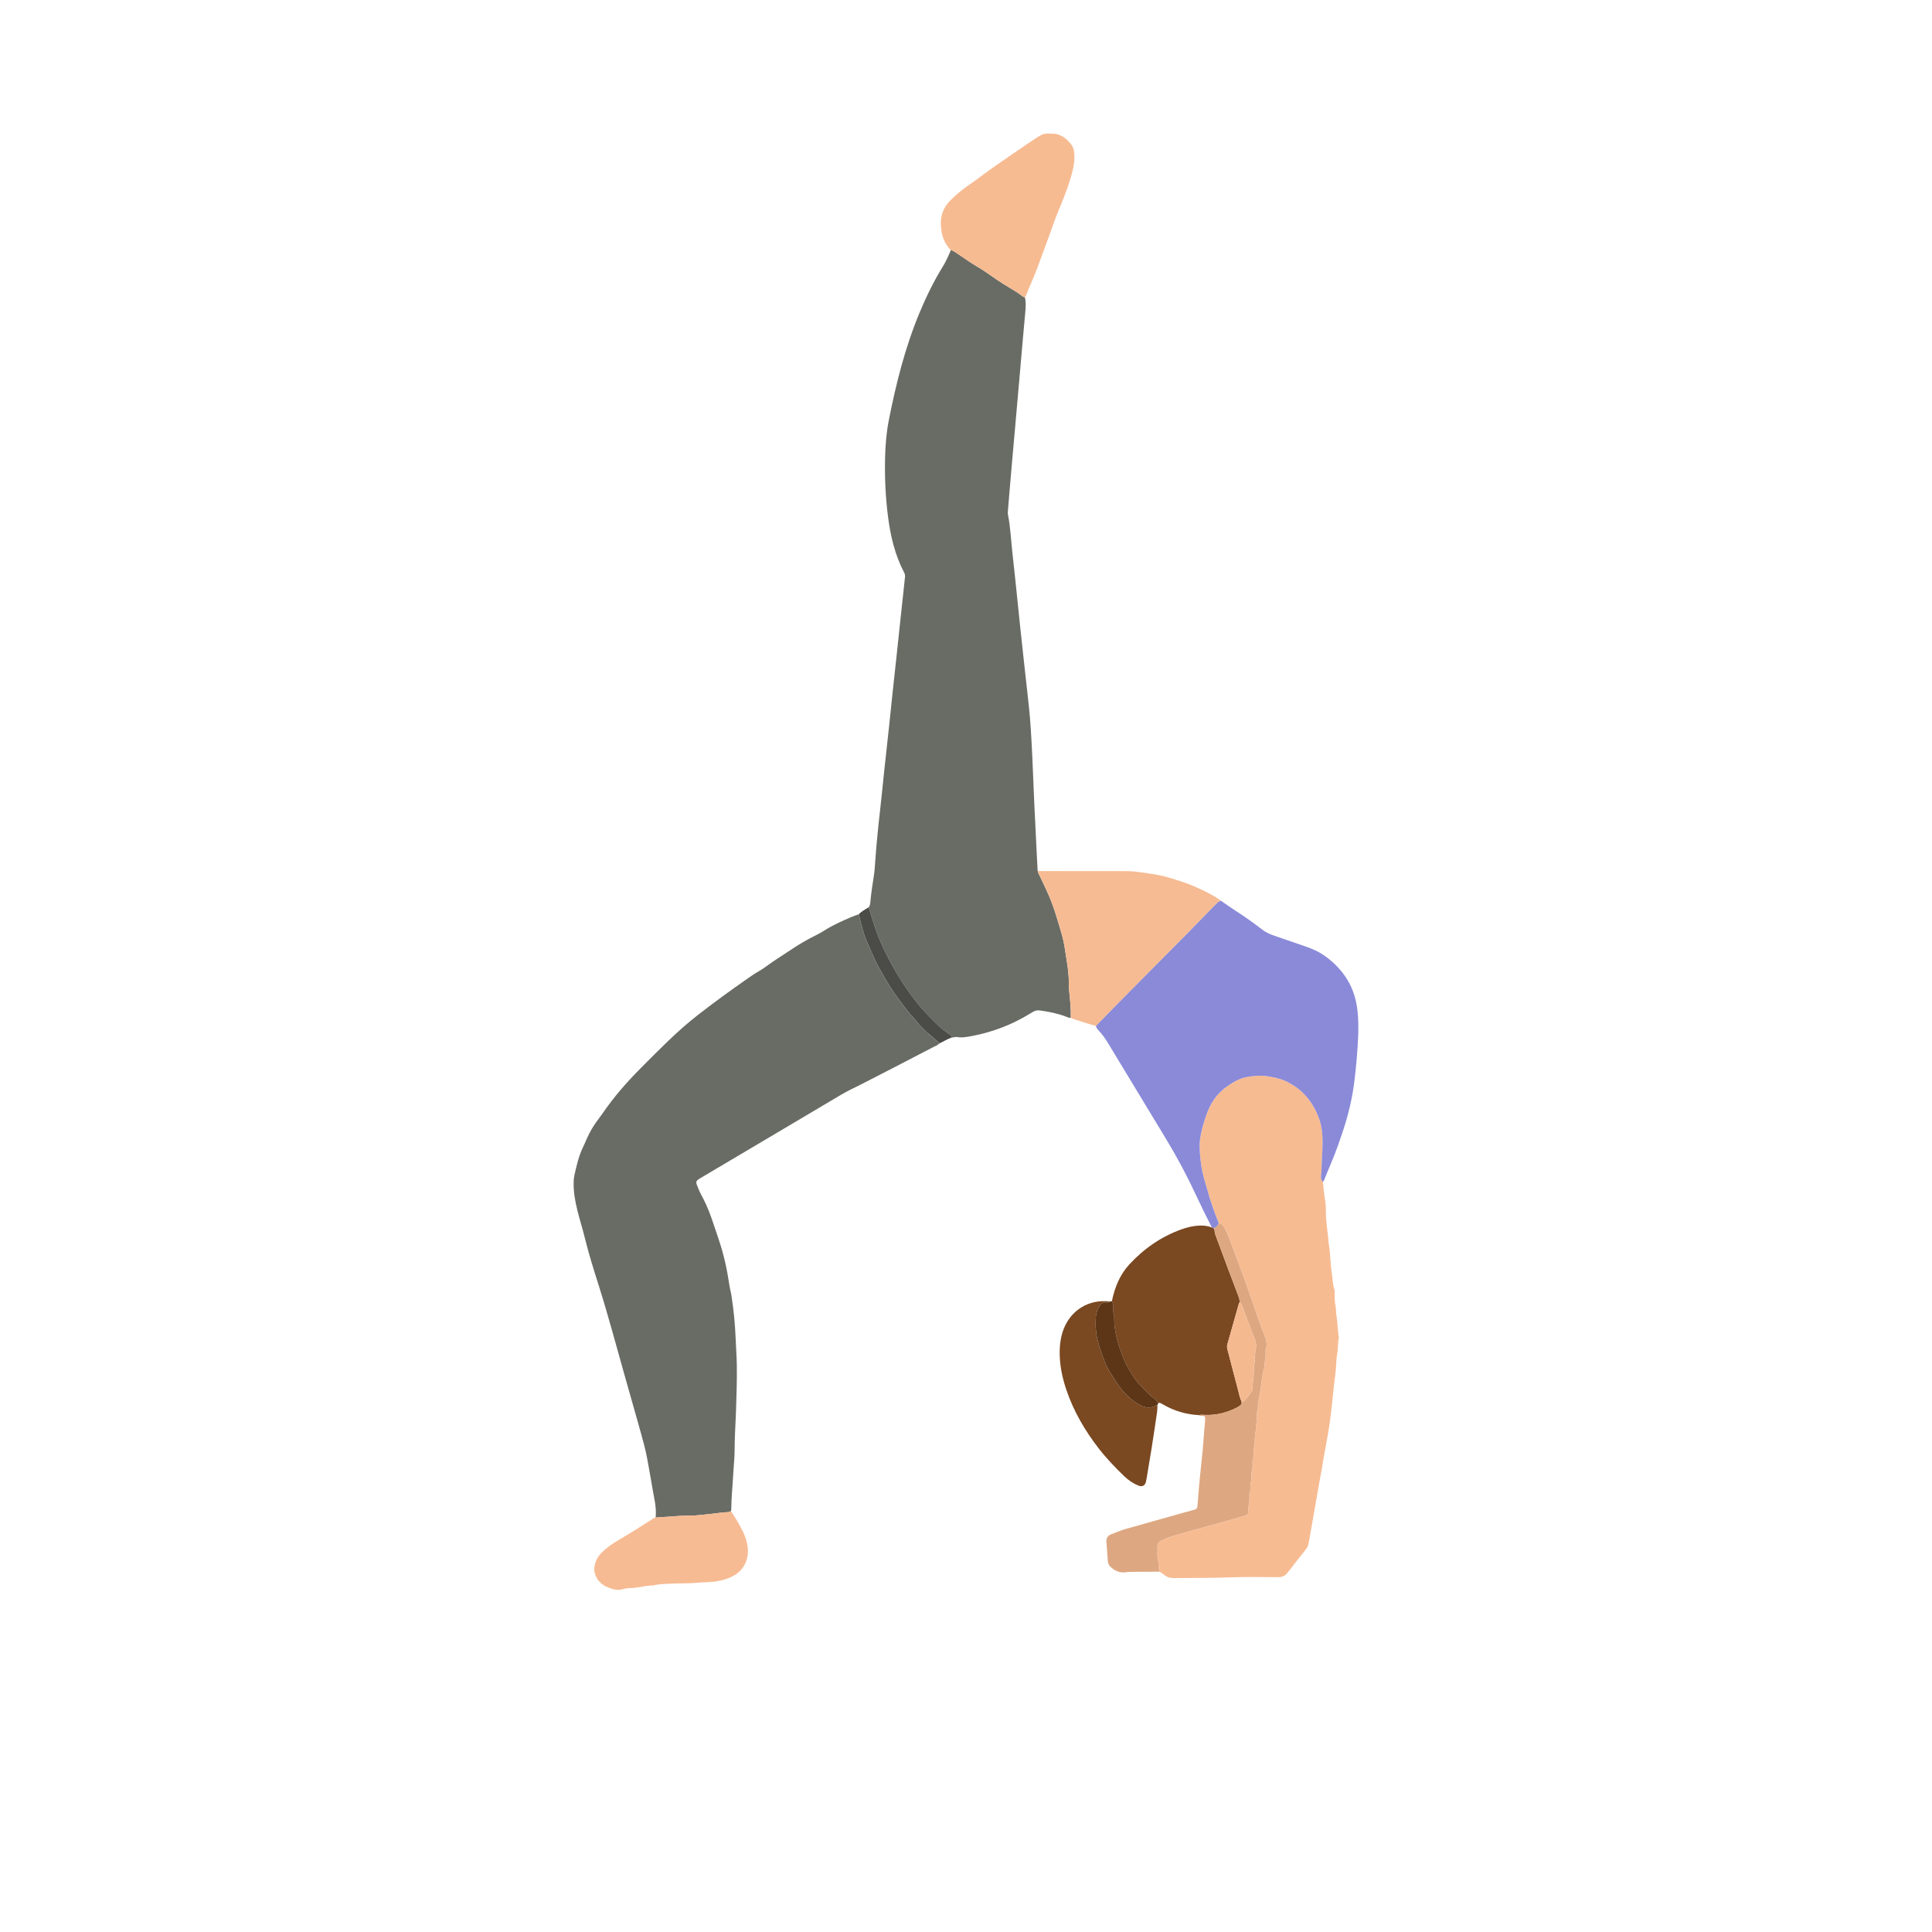 <svg width="500" height="500" viewBox="0 0 500 500" fill="none" xmlns="http://www.w3.org/2000/svg">
<path d="M277.122 263.436C276.643 263.443 276.217 263.232 275.788 263.068C273.694 262.27 271.512 261.848 269.307 261.526C268.593 261.422 267.923 261.479 267.303 261.888C267.071 262.042 266.823 262.17 266.585 262.317C261.944 265.159 256.947 267.089 251.605 268.108C250.288 268.36 248.947 268.614 247.596 268.373C247.151 268.293 246.782 268.554 246.366 268.504C246.346 268.259 246.242 268.081 246.035 267.931C245.136 267.27 244.188 266.66 243.377 265.906C240.85 263.564 238.471 261.074 236.396 258.316C234.412 255.675 232.586 252.916 231.004 250.024C229.127 246.596 227.408 243.08 226.235 239.33C225.762 237.822 225.276 236.32 224.797 234.816C225.202 234.363 225.222 233.783 225.269 233.237C225.474 230.961 225.829 228.709 226.181 226.454C226.325 225.536 226.389 224.6 226.452 223.672C226.788 218.793 227.274 213.93 227.833 209.07C228.182 206.064 228.457 203.048 228.778 200.038C229.201 196.1 229.643 192.169 230.065 188.231C230.387 185.222 230.685 182.209 231.007 179.196C231.329 176.186 231.664 173.177 231.989 170.167C232.217 168.036 232.435 165.904 232.663 163.776C232.998 160.626 233.34 157.479 233.678 154.328C233.856 152.659 234.017 150.99 234.214 149.325C234.268 148.879 234.164 148.5 233.966 148.122C231.604 143.597 230.461 138.721 229.814 133.701C229.157 128.606 228.939 123.492 229.06 118.361C229.134 115.1 229.415 111.849 230.042 108.662C231.909 99.198 234.261 89.858 237.981 80.919C239.721 76.74 241.708 72.685 244.091 68.834C244.832 67.638 245.354 66.344 245.948 65.081C246.001 64.963 245.971 64.806 245.981 64.672C246.671 64.86 247.241 65.272 247.818 65.664C249.587 66.87 251.35 68.094 253.197 69.183C253.877 69.585 254.547 70.011 255.197 70.463C257.181 71.854 259.172 73.238 261.263 74.461C262.389 75.121 263.502 75.799 264.528 76.613C264.739 76.781 265.02 76.864 265.268 76.985C265.51 78.138 265.476 79.301 265.372 80.464C265.134 83.108 264.89 85.755 264.655 88.4C264.43 90.954 264.216 93.507 263.991 96.061C263.753 98.799 263.509 101.537 263.268 104.279C263.046 106.786 262.829 109.292 262.607 111.799C262.353 114.678 262.091 117.554 261.84 120.432C261.629 122.845 261.424 125.262 261.22 127.675C261.096 129.159 260.975 130.647 260.858 132.132C260.834 132.457 260.788 132.792 260.848 133.104C261.528 136.539 261.656 140.041 262.054 143.51C262.413 146.61 262.728 149.717 263.053 152.824C263.378 155.93 263.686 159.037 264.012 162.141C264.33 165.153 264.658 168.163 264.99 171.173C265.298 173.998 265.624 176.823 265.929 179.648C266.146 181.639 266.378 183.63 266.542 185.627C266.73 187.903 266.864 190.182 266.991 192.464C267.102 194.418 267.182 196.375 267.266 198.332C267.403 201.499 267.517 204.666 267.668 207.833C267.892 212.629 268.134 217.425 268.372 222.221C268.425 223.29 268.489 224.359 268.546 225.428C268.62 225.646 268.667 225.877 268.771 226.078C269.501 227.486 270.138 228.937 270.812 230.368C272.631 234.222 273.781 238.298 274.934 242.376C275.43 244.132 275.624 245.939 275.919 247.728C276.304 250.068 276.663 252.42 276.603 254.81C276.589 255.276 276.623 255.742 276.67 256.204C276.914 258.614 277.186 261.02 277.116 263.447L277.122 263.436Z" fill="#696C65"/>
<path d="M243.039 270.082C242.734 270.464 242.275 270.605 241.866 270.816C235.582 274.077 229.305 277.351 222.997 280.565C221.214 281.473 219.391 282.298 217.669 283.323C212.266 286.54 206.854 289.741 201.445 292.945C195.033 296.745 188.619 300.539 182.204 304.34C182.084 304.41 181.963 304.484 181.842 304.554C179.778 305.767 179.939 305.67 180.82 307.815C181.192 308.717 181.675 309.571 182.117 310.443C183.796 313.737 184.805 317.283 185.998 320.762C187.315 324.609 188.173 328.557 188.76 332.575C188.894 333.493 189.162 334.395 189.302 335.313C189.862 338.953 190.237 342.613 190.378 346.292C190.469 348.618 190.65 350.944 190.687 353.27C190.744 357.044 190.613 360.814 190.496 364.588C190.385 368.174 190.117 371.753 190.113 375.342C190.113 377.249 189.889 379.153 189.788 381.06C189.621 384.267 189.272 387.468 189.242 390.682C189.242 390.819 189.195 390.957 189.172 391.094C188.927 391.228 188.682 391.332 188.388 391.342C186.765 391.396 185.167 391.694 183.551 391.845C181.846 392.002 180.15 392.277 178.424 392.24C177.499 392.22 176.57 392.27 175.645 392.331C173.658 392.455 171.674 392.605 169.687 392.746C169.804 391.298 169.717 389.874 169.445 388.436C168.728 384.636 168.138 380.812 167.398 377.015C166.999 374.96 166.439 372.933 165.88 370.915C164.536 366.069 163.138 361.236 161.774 356.394C160.725 352.674 159.713 348.943 158.654 345.223C157.494 341.148 156.341 337.069 155.061 333.028C153.754 328.899 152.434 324.773 151.405 320.56C150.818 318.164 150.068 315.805 149.468 313.412C148.851 310.969 148.402 308.492 148.459 305.955C148.472 305.399 148.509 304.832 148.627 304.289C149.19 301.742 149.756 299.195 150.909 296.826C151.274 296.072 151.596 295.294 151.938 294.53C152.722 292.777 153.701 291.142 154.874 289.62C155.246 289.141 155.604 288.652 155.946 288.152C158.795 283.98 162.099 280.186 165.652 276.604C168.014 274.221 170.38 271.835 172.804 269.512C175.324 267.092 177.921 264.76 180.693 262.608C184.855 259.374 189.118 256.281 193.438 253.268C194.393 252.601 195.348 251.937 196.367 251.364C196.934 251.046 197.487 250.687 198.009 250.298C200.298 248.603 202.725 247.121 205.088 245.539C206.991 244.263 208.968 243.14 211.013 242.114C211.844 241.699 212.665 241.246 213.449 240.747C215.544 239.413 217.809 238.431 220.068 237.436C220.792 237.117 221.543 236.869 222.284 236.588C222.384 237.087 222.461 237.593 222.592 238.083C223.048 239.832 223.477 241.585 224.174 243.271C224.78 244.732 225.481 246.149 226.074 247.611C226.781 249.343 227.746 250.932 228.651 252.547C229.784 254.568 231.057 256.512 232.418 258.402C233.259 259.572 234.168 260.684 235.026 261.837C235.615 262.625 236.336 263.285 236.939 264.049C238.156 265.591 239.523 266.965 241.068 268.175C241.651 268.631 242.137 269.207 242.767 269.616C242.901 269.703 242.945 269.928 243.032 270.092L243.039 270.082Z" fill="#696C65"/>
<path d="M342.364 305.866C342.551 307.481 342.665 309.107 342.947 310.705C343.225 312.284 343.081 313.866 343.201 315.441C343.309 316.828 343.476 318.216 343.664 319.593C343.788 320.515 343.778 321.443 343.949 322.368C344.177 323.598 344.197 324.865 344.317 326.112C344.428 327.268 344.498 328.431 344.683 329.577C344.914 330.995 344.88 332.456 345.366 333.84C345.47 334.131 345.4 334.487 345.403 334.812C345.417 335.881 345.413 336.947 345.635 338.009C345.822 338.914 345.745 339.856 345.909 340.784C346.127 342.017 346.161 343.281 346.281 344.528C346.322 344.943 346.375 345.359 346.425 345.774C346.449 345.959 346.536 346.16 346.489 346.324C346.141 347.55 346.355 348.827 346.11 350.067C345.886 351.207 345.836 352.383 345.772 353.533C345.655 355.627 345.286 357.688 345.095 359.77C344.937 361.479 344.73 363.185 344.545 364.894C344.257 367.572 343.862 370.236 343.349 372.884C342.873 375.347 342.488 377.827 342.055 380.297C341.757 381.989 341.439 383.679 341.137 385.371C340.691 387.888 340.262 390.405 339.82 392.922C339.434 395.117 339.056 397.315 338.647 399.507C338.536 400.1 338.265 400.616 337.863 401.109C336.277 403.056 334.749 405.054 333.208 407.034C332.591 407.825 331.83 408.177 330.795 408.171C326.739 408.14 322.681 408.063 318.629 408.214C313.971 408.385 309.315 408.372 304.66 408.402C304.288 408.402 303.913 408.415 303.541 408.402C302.733 408.368 301.989 408.187 301.356 407.624C300.977 407.286 300.521 407.034 300.102 406.743C299.881 406.076 299.777 405.389 299.818 404.685C299.828 404.501 299.851 404.296 299.794 404.129C299.389 402.946 299.62 401.726 299.529 400.523C299.459 399.588 299.928 398.994 300.689 398.639C301.607 398.21 302.549 397.808 303.518 397.52C306.051 396.762 308.605 396.069 311.152 395.358C313.297 394.758 315.449 394.178 317.59 393.575C319.155 393.136 320.707 392.657 322.272 392.221C322.808 392.074 323.066 391.762 323.039 391.219C322.969 389.818 323.489 388.464 323.338 387.057C323.318 386.876 323.338 386.671 323.408 386.507C323.636 385.971 323.592 385.411 323.606 384.855C323.616 384.483 323.566 384.084 323.686 383.746C323.914 383.105 323.867 382.459 323.887 381.812C323.897 381.44 323.84 381.038 323.958 380.702C324.182 380.062 324.155 379.419 324.166 378.769C324.172 378.444 324.105 378.092 324.206 377.797C324.484 376.979 324.424 376.141 324.45 375.307C324.46 374.985 324.521 374.663 324.568 374.342C324.615 374.02 324.732 373.698 324.712 373.383C324.611 371.841 325.161 370.343 325.013 368.802C325.362 367.81 325.265 366.777 325.295 365.759C325.302 365.574 325.312 365.377 325.379 365.209C325.583 364.716 325.563 364.207 325.563 363.694C325.563 363.275 325.633 362.87 325.717 362.454C325.982 361.14 326.21 359.813 326.391 358.486C326.589 357.018 326.706 355.54 327.115 354.106C327.165 353.928 327.222 353.744 327.229 353.563C327.286 352.266 327.674 350.996 327.534 349.682C327.51 349.457 327.534 349.203 327.614 348.995C327.989 348.01 327.772 347.075 327.426 346.14C326.766 344.353 326.093 342.57 325.459 340.774C324.544 338.187 323.663 335.589 322.761 332.999C322.362 331.859 321.954 330.72 321.531 329.59C320.395 326.544 319.226 323.508 318.116 320.448C317.781 319.519 317.342 318.651 316.89 317.787C316.585 317.204 316.169 316.691 315.432 316.61C314.242 313.671 313.2 310.685 312.365 307.625C311.852 305.742 311.222 303.892 310.931 301.945C310.656 300.098 310.475 298.251 310.455 296.385C310.448 295.778 310.529 295.185 310.616 294.582C310.914 292.541 311.511 290.587 312.174 288.643C313.196 285.657 314.822 283.096 317.436 281.257C319.081 280.097 320.801 279.031 322.825 278.709C324.427 278.455 326.032 278.25 327.684 278.488C329.404 278.736 331.083 279.055 332.668 279.772C336.844 281.662 339.582 284.873 341.234 289.092C342.317 291.854 342.35 294.739 342.236 297.628C342.193 298.741 342.129 299.86 342.059 300.976C341.992 302.045 342.055 303.118 341.881 304.183C341.78 304.793 341.894 305.393 342.367 305.866H342.364Z" fill="#F7BB92"/>
<path d="M342.365 305.864C341.892 305.395 341.778 304.792 341.879 304.182C342.053 303.116 341.993 302.044 342.056 300.975C342.127 299.859 342.19 298.739 342.234 297.627C342.348 294.738 342.314 291.852 341.232 289.091C339.58 284.871 336.838 281.66 332.666 279.77C331.084 279.053 329.401 278.735 327.682 278.487C326.027 278.249 324.421 278.453 322.823 278.708C320.798 279.03 319.079 280.099 317.434 281.255C314.82 283.095 313.194 285.659 312.172 288.641C311.508 290.582 310.908 292.536 310.614 294.58C310.526 295.183 310.446 295.777 310.453 296.383C310.473 298.247 310.654 300.093 310.929 301.943C311.217 303.89 311.847 305.74 312.363 307.624C313.197 310.684 314.236 313.673 315.429 316.609C315.094 317.175 314.813 317.805 314.002 317.802C313.881 317.765 313.76 317.725 313.64 317.688C312.949 316.317 312.249 314.953 311.572 313.576C310.875 312.155 310.191 310.727 309.524 309.293C307.214 304.317 304.608 299.437 301.706 294.654C296.709 286.413 291.712 278.168 286.731 269.917C286.031 268.754 285.247 267.662 284.315 266.68C283.983 266.331 283.732 265.959 283.611 265.497C285.334 263.727 287.047 261.948 288.783 260.191C295.08 253.827 301.387 247.473 307.688 241.115C308.016 240.783 308.335 240.445 308.66 240.11C310.748 237.978 312.839 235.85 314.923 233.715C315.225 233.404 315.553 233.166 315.999 233.129C317.226 233.973 318.432 234.848 319.686 235.652C322.079 237.191 324.398 238.823 326.647 240.562C327.541 241.256 328.55 241.732 329.609 242.101C332.247 243.019 334.894 243.914 337.532 244.829C339.164 245.395 340.779 246.015 342.227 246.963C344.262 248.301 346.044 249.926 347.543 251.867C349.801 254.792 350.961 258.083 351.336 261.76C351.752 265.825 351.444 269.854 351.125 273.892C350.974 275.796 350.76 277.692 350.539 279.589C350.036 283.856 349.074 288.018 347.747 292.103C346.768 295.116 345.719 298.099 344.486 301.018C343.943 302.305 343.424 303.602 342.884 304.889C342.743 305.227 342.673 305.61 342.365 305.861V305.864Z" fill="#8A8AD9"/>
<path d="M313.637 317.687C313.757 317.724 313.878 317.764 313.999 317.801C314.173 318.019 314.351 318.24 314.344 318.541C314.334 319.068 314.542 319.547 314.716 320.023C315.741 322.818 316.78 325.603 317.826 328.391C318.691 330.697 319.575 332.999 320.447 335.305C320.661 335.872 320.872 336.441 320.795 337.065C320.745 337.142 320.671 337.212 320.645 337.296C319.642 340.828 318.654 344.361 317.642 347.89C317.508 348.362 317.544 348.788 317.668 349.25C318.56 352.618 319.401 356 320.313 359.365C320.628 360.524 320.819 361.724 321.342 362.82C321.328 363.149 321.315 363.48 321 363.688C320.691 363.896 320.396 364.131 320.065 364.295C317.484 365.595 314.763 366.299 311.854 366.178C311.297 366.155 310.738 366.091 310.185 366.232C306.9 366.034 303.827 365.136 300.985 363.464C300.747 363.323 300.499 363.195 300.251 363.075C299.983 362.944 299.832 363.159 299.651 363.289C299.547 362.649 299.159 362.187 298.649 361.838C297.178 360.829 296.049 359.455 294.825 358.189C294.061 357.398 293.421 356.463 292.838 355.521C291.98 354.143 291.226 352.712 290.623 351.194C289.302 347.856 288.3 344.461 288.334 340.828C288.334 340.597 288.361 340.342 288.277 340.138C288.022 339.511 288.049 338.861 288.069 338.211C288.086 337.688 288.015 337.192 287.754 336.733C288.498 333.177 289.792 329.899 292.319 327.178C296.089 323.116 300.509 320.05 305.731 318.166C307.309 317.596 308.935 317.204 310.631 317.177C311.666 317.161 312.672 317.265 313.63 317.684L313.637 317.687Z" fill="#7A4821"/>
<path d="M316.002 233.13C315.556 233.166 315.228 233.404 314.926 233.716C312.842 235.851 310.75 237.979 308.662 240.11C308.337 240.442 308.019 240.784 307.69 241.116C301.39 247.474 295.083 253.828 288.785 260.192C287.049 261.948 285.337 263.728 283.614 265.497C283.212 265.39 282.803 265.296 282.408 265.176C281.033 264.75 279.663 264.324 278.295 263.882C277.9 263.755 277.518 263.587 277.129 263.436C277.199 261.01 276.928 258.603 276.683 256.194C276.636 255.731 276.603 255.262 276.616 254.8C276.677 252.41 276.318 250.061 275.933 247.718C275.638 245.932 275.443 244.122 274.947 242.366C273.794 238.287 272.645 234.212 270.825 230.358C270.148 228.927 269.515 227.476 268.784 226.068C268.68 225.867 268.633 225.636 268.56 225.418C271.264 225.425 273.965 225.438 276.67 225.438C281.285 225.441 285.9 225.438 290.515 225.445C291.956 225.445 293.39 225.468 294.824 225.693C297.07 226.038 299.332 226.279 301.534 226.856C303.106 227.268 304.654 227.764 306.196 228.287C308.404 229.031 310.502 229.996 312.57 231.045C313.767 231.652 314.94 232.308 316.005 233.133L316.002 233.13Z" fill="#F6BB92"/>
<path d="M265.268 76.977C265.02 76.857 264.739 76.773 264.528 76.605C263.502 75.787 262.39 75.114 261.264 74.454C259.172 73.227 257.185 71.843 255.197 70.456C254.551 70.003 253.88 69.577 253.197 69.175C251.35 68.086 249.587 66.863 247.818 65.656C247.241 65.264 246.672 64.852 245.981 64.664C244.825 63.448 244.091 61.996 243.759 60.374C243.109 57.194 243.525 54.278 245.961 51.855C247.456 50.37 249.044 49.037 250.79 47.854C252.791 46.496 254.685 44.978 256.662 43.587C259.631 41.499 262.631 39.455 265.627 37.404C266.663 36.694 267.725 36.02 268.774 35.326C269.572 34.797 270.42 34.482 271.401 34.572C272.048 34.632 272.705 34.529 273.349 34.676C275.081 35.078 276.338 36.157 277.337 37.555C277.803 38.205 277.97 38.969 278.034 39.787C278.212 42.119 277.615 44.298 276.948 46.49C276.187 48.99 275.232 51.41 274.223 53.812C273.231 56.175 272.393 58.592 271.532 61.005C270.564 63.722 269.505 66.407 268.539 69.125C267.655 71.628 266.455 74.005 265.526 76.488C265.463 76.659 265.349 76.816 265.258 76.977H265.268Z" fill="#F7BB92"/>
<path d="M310.187 366.235C310.74 366.091 311.3 366.158 311.856 366.181C314.769 366.305 317.487 365.598 320.067 364.298C320.396 364.13 320.69 363.896 321.002 363.691C321.317 363.48 321.331 363.152 321.344 362.823C321.522 362.773 321.743 362.776 321.867 362.666C322.782 361.861 323.422 360.836 324.072 359.82C324.142 359.713 324.156 359.552 324.152 359.415C324.136 358.436 324.29 357.481 324.404 356.513C324.558 355.182 324.343 353.818 324.719 352.501C324.551 351.234 324.91 350.004 325.057 348.771C325.151 347.983 325.034 347.333 324.752 346.636C324.116 345.044 323.512 343.435 322.906 341.83C322.38 340.443 321.86 339.052 321.344 337.661C321.24 337.379 321.062 337.188 320.794 337.064C320.871 336.441 320.66 335.871 320.446 335.305C319.574 332.999 318.693 330.7 317.825 328.391C316.779 325.606 315.737 322.818 314.715 320.022C314.541 319.547 314.333 319.067 314.343 318.541C314.35 318.24 314.172 318.018 313.998 317.801C314.805 317.801 315.09 317.174 315.422 316.607C316.163 316.685 316.578 317.197 316.883 317.784C317.336 318.648 317.775 319.516 318.11 320.445C319.219 323.501 320.385 326.538 321.525 329.587C321.947 330.72 322.356 331.856 322.755 332.996C323.66 335.586 324.541 338.184 325.453 340.771C326.086 342.567 326.76 344.35 327.42 346.137C327.765 347.072 327.986 348.007 327.608 348.992C327.527 349.203 327.504 349.454 327.527 349.679C327.665 350.993 327.276 352.263 327.222 353.56C327.216 353.741 327.159 353.925 327.108 354.103C326.696 355.534 326.582 357.015 326.384 358.483C326.207 359.814 325.976 361.137 325.711 362.451C325.627 362.867 325.56 363.272 325.557 363.691C325.557 364.204 325.577 364.713 325.372 365.206C325.302 365.374 325.295 365.571 325.289 365.756C325.258 366.774 325.356 367.807 325.007 368.799C325.155 370.34 324.605 371.838 324.705 373.38C324.726 373.695 324.608 374.017 324.561 374.339C324.514 374.66 324.454 374.982 324.444 375.304C324.417 376.138 324.481 376.976 324.199 377.794C324.099 378.089 324.163 378.441 324.159 378.766C324.146 379.416 324.176 380.059 323.951 380.7C323.834 381.035 323.891 381.437 323.881 381.809C323.861 382.459 323.908 383.102 323.68 383.743C323.559 384.078 323.61 384.48 323.599 384.852C323.586 385.408 323.626 385.968 323.402 386.504C323.331 386.668 323.311 386.873 323.331 387.054C323.482 388.461 322.963 389.815 323.033 391.216C323.06 391.756 322.802 392.067 322.266 392.218C320.701 392.654 319.149 393.13 317.584 393.572C315.439 394.175 313.291 394.755 311.146 395.355C308.599 396.066 306.045 396.759 303.511 397.517C302.543 397.805 301.598 398.207 300.683 398.636C299.922 398.991 299.453 399.588 299.523 400.52C299.614 401.719 299.379 402.943 299.788 404.126C299.845 404.293 299.821 404.498 299.811 404.682C299.771 405.389 299.875 406.073 300.096 406.74C297.72 406.76 295.34 406.773 292.964 406.8C292.452 406.807 291.935 406.8 291.433 406.881C289.821 407.139 288.51 406.549 287.378 405.476C286.959 405.081 286.744 404.548 286.701 403.975C286.573 402.35 286.489 400.724 286.345 399.102C286.252 398.06 286.694 397.396 287.636 397.041C288.896 396.565 290.132 396.029 291.439 395.663C296.416 394.276 301.386 392.865 306.36 391.464C307.302 391.199 308.247 390.955 309.188 390.69C309.631 390.566 309.865 390.301 309.902 389.792C310.077 387.426 310.274 385.06 310.499 382.697C310.727 380.291 311.005 377.888 311.236 375.478C311.377 373.997 311.471 372.509 311.591 371.024C311.682 369.911 311.789 368.799 311.88 367.686C311.903 367.408 311.89 367.126 311.88 366.848C311.87 366.637 311.736 366.523 311.541 366.466C311.099 366.335 310.599 366.55 310.191 366.228L310.187 366.235Z" fill="#DDA781"/>
<path d="M169.693 392.738C171.68 392.597 173.664 392.447 175.652 392.323C176.577 392.266 177.505 392.215 178.43 392.232C180.153 392.266 181.852 391.994 183.558 391.837C185.17 391.686 186.768 391.388 188.394 391.334C188.689 391.324 188.933 391.22 189.178 391.086C189.701 391.907 190.257 392.708 190.736 393.553C191.725 395.295 192.751 397.035 193.243 398.992C193.86 401.442 193.669 403.791 192.087 405.899C191.216 407.059 190.019 407.786 188.742 408.342C187.553 408.858 186.279 409.133 184.975 409.311C183.585 409.502 182.187 409.438 180.803 409.582C178.108 409.864 175.407 409.706 172.716 409.884C171.526 409.964 170.296 409.954 169.13 410.31C167.213 410.289 165.373 410.92 163.459 410.973C162.675 410.997 161.871 411.08 161.117 411.292C159.917 411.627 158.804 411.359 157.705 410.97C156.059 410.383 154.783 409.358 154.109 407.689C153.476 406.127 153.858 404.666 154.602 403.272C155.181 402.182 156.11 401.392 157.048 400.621C158.348 399.552 159.813 398.724 161.251 397.869C163.855 396.328 166.405 394.705 168.949 393.07C169.184 392.919 169.388 392.721 169.696 392.735L169.693 392.738Z" fill="#F7BB93"/>
<path d="M299.544 363.652C299.521 364.208 299.544 364.771 299.467 365.321C299.008 368.454 298.542 371.584 298.049 374.711C297.627 377.379 297.171 380.04 296.726 382.704C296.679 382.979 296.632 383.257 296.558 383.525C296.3 384.501 295.593 384.859 294.644 384.477C293.244 383.914 292.004 383.066 290.934 382.031C288.625 379.795 286.39 377.486 284.413 374.939C280.786 370.271 277.834 365.23 275.944 359.606C274.975 356.721 274.332 353.775 274.255 350.722C274.198 348.47 274.419 346.258 275.21 344.126C277.09 339.042 281.856 336.15 287.221 336.834C287.05 337.018 286.829 337.102 286.591 337.065C285.271 336.864 284.641 337.665 284.158 338.704C283.843 339.384 283.642 340.111 283.602 340.842C283.501 342.695 283.514 344.559 283.937 346.378C284.376 348.275 285.016 350.115 285.71 351.928C286.025 352.749 286.38 353.561 286.789 354.338C287.154 355.032 287.63 355.669 288.032 356.346C289.316 358.504 290.81 360.474 292.754 362.107C293.512 362.743 294.296 363.276 295.171 363.719C296.551 364.416 297.902 364.469 299.266 363.698C299.343 363.655 299.447 363.665 299.537 363.652H299.544Z" fill="#7A4821"/>
<path d="M299.544 363.652C299.453 363.666 299.346 363.656 299.272 363.699C297.908 364.47 296.558 364.417 295.177 363.72C294.302 363.277 293.521 362.744 292.761 362.107C290.817 360.475 289.322 358.505 288.039 356.346C287.636 355.669 287.157 355.033 286.795 354.339C286.386 353.561 286.031 352.75 285.716 351.929C285.019 350.113 284.382 348.273 283.943 346.379C283.521 344.56 283.511 342.696 283.608 340.843C283.648 340.112 283.849 339.385 284.164 338.705C284.644 337.662 285.277 336.865 286.597 337.066C286.835 337.103 287.057 337.019 287.228 336.835C287.405 336.804 287.586 336.774 287.764 336.744C288.025 337.203 288.096 337.696 288.079 338.222C288.059 338.869 288.032 339.519 288.287 340.149C288.37 340.354 288.344 340.608 288.344 340.84C288.31 344.472 289.312 347.867 290.633 351.205C291.232 352.727 291.99 354.158 292.848 355.532C293.434 356.47 294.071 357.409 294.835 358.2C296.058 359.463 297.188 360.837 298.659 361.849C299.169 362.198 299.554 362.66 299.661 363.301C299.624 363.421 299.587 363.539 299.551 363.659L299.544 363.652Z" fill="#5C3617"/>
<path d="M243.04 270.081C242.956 269.921 242.909 269.693 242.775 269.606C242.145 269.197 241.659 268.62 241.076 268.164C239.527 266.958 238.16 265.581 236.947 264.039C236.343 263.275 235.623 262.615 235.033 261.827C234.175 260.674 233.267 259.561 232.426 258.392C231.068 256.505 229.791 254.558 228.659 252.537C227.754 250.922 226.789 249.333 226.081 247.6C225.485 246.139 224.784 244.721 224.181 243.26C223.481 241.574 223.055 239.822 222.599 238.072C222.472 237.58 222.392 237.074 222.291 236.578C222.998 235.807 223.943 235.371 224.795 234.805C225.274 236.309 225.76 237.811 226.232 239.319C227.405 243.069 229.125 246.585 231.001 250.013C232.587 252.906 234.41 255.667 236.394 258.305C238.468 261.063 240.848 263.553 243.375 265.896C244.189 266.65 245.134 267.26 246.032 267.92C246.24 268.074 246.344 268.248 246.364 268.493C245.188 268.875 244.156 269.565 243.036 270.071L243.04 270.081Z" fill="#4B4C47"/>
<path d="M320.795 337.066C321.059 337.19 321.24 337.381 321.344 337.663C321.86 339.054 322.38 340.445 322.906 341.832C323.516 343.437 324.116 345.046 324.753 346.638C325.031 347.335 325.152 347.985 325.058 348.773C324.91 350.006 324.552 351.236 324.719 352.503C324.344 353.82 324.558 355.187 324.404 356.515C324.294 357.483 324.136 358.438 324.153 359.417C324.153 359.551 324.143 359.712 324.072 359.822C323.422 360.838 322.782 361.863 321.867 362.668C321.743 362.778 321.522 362.775 321.344 362.825C320.822 361.726 320.63 360.526 320.315 359.37C319.404 356.009 318.559 352.627 317.671 349.255C317.547 348.79 317.51 348.367 317.644 347.895C318.657 344.366 319.645 340.83 320.647 337.301C320.671 337.217 320.744 337.147 320.798 337.07L320.795 337.066Z" fill="#F5B990"/>
</svg>
